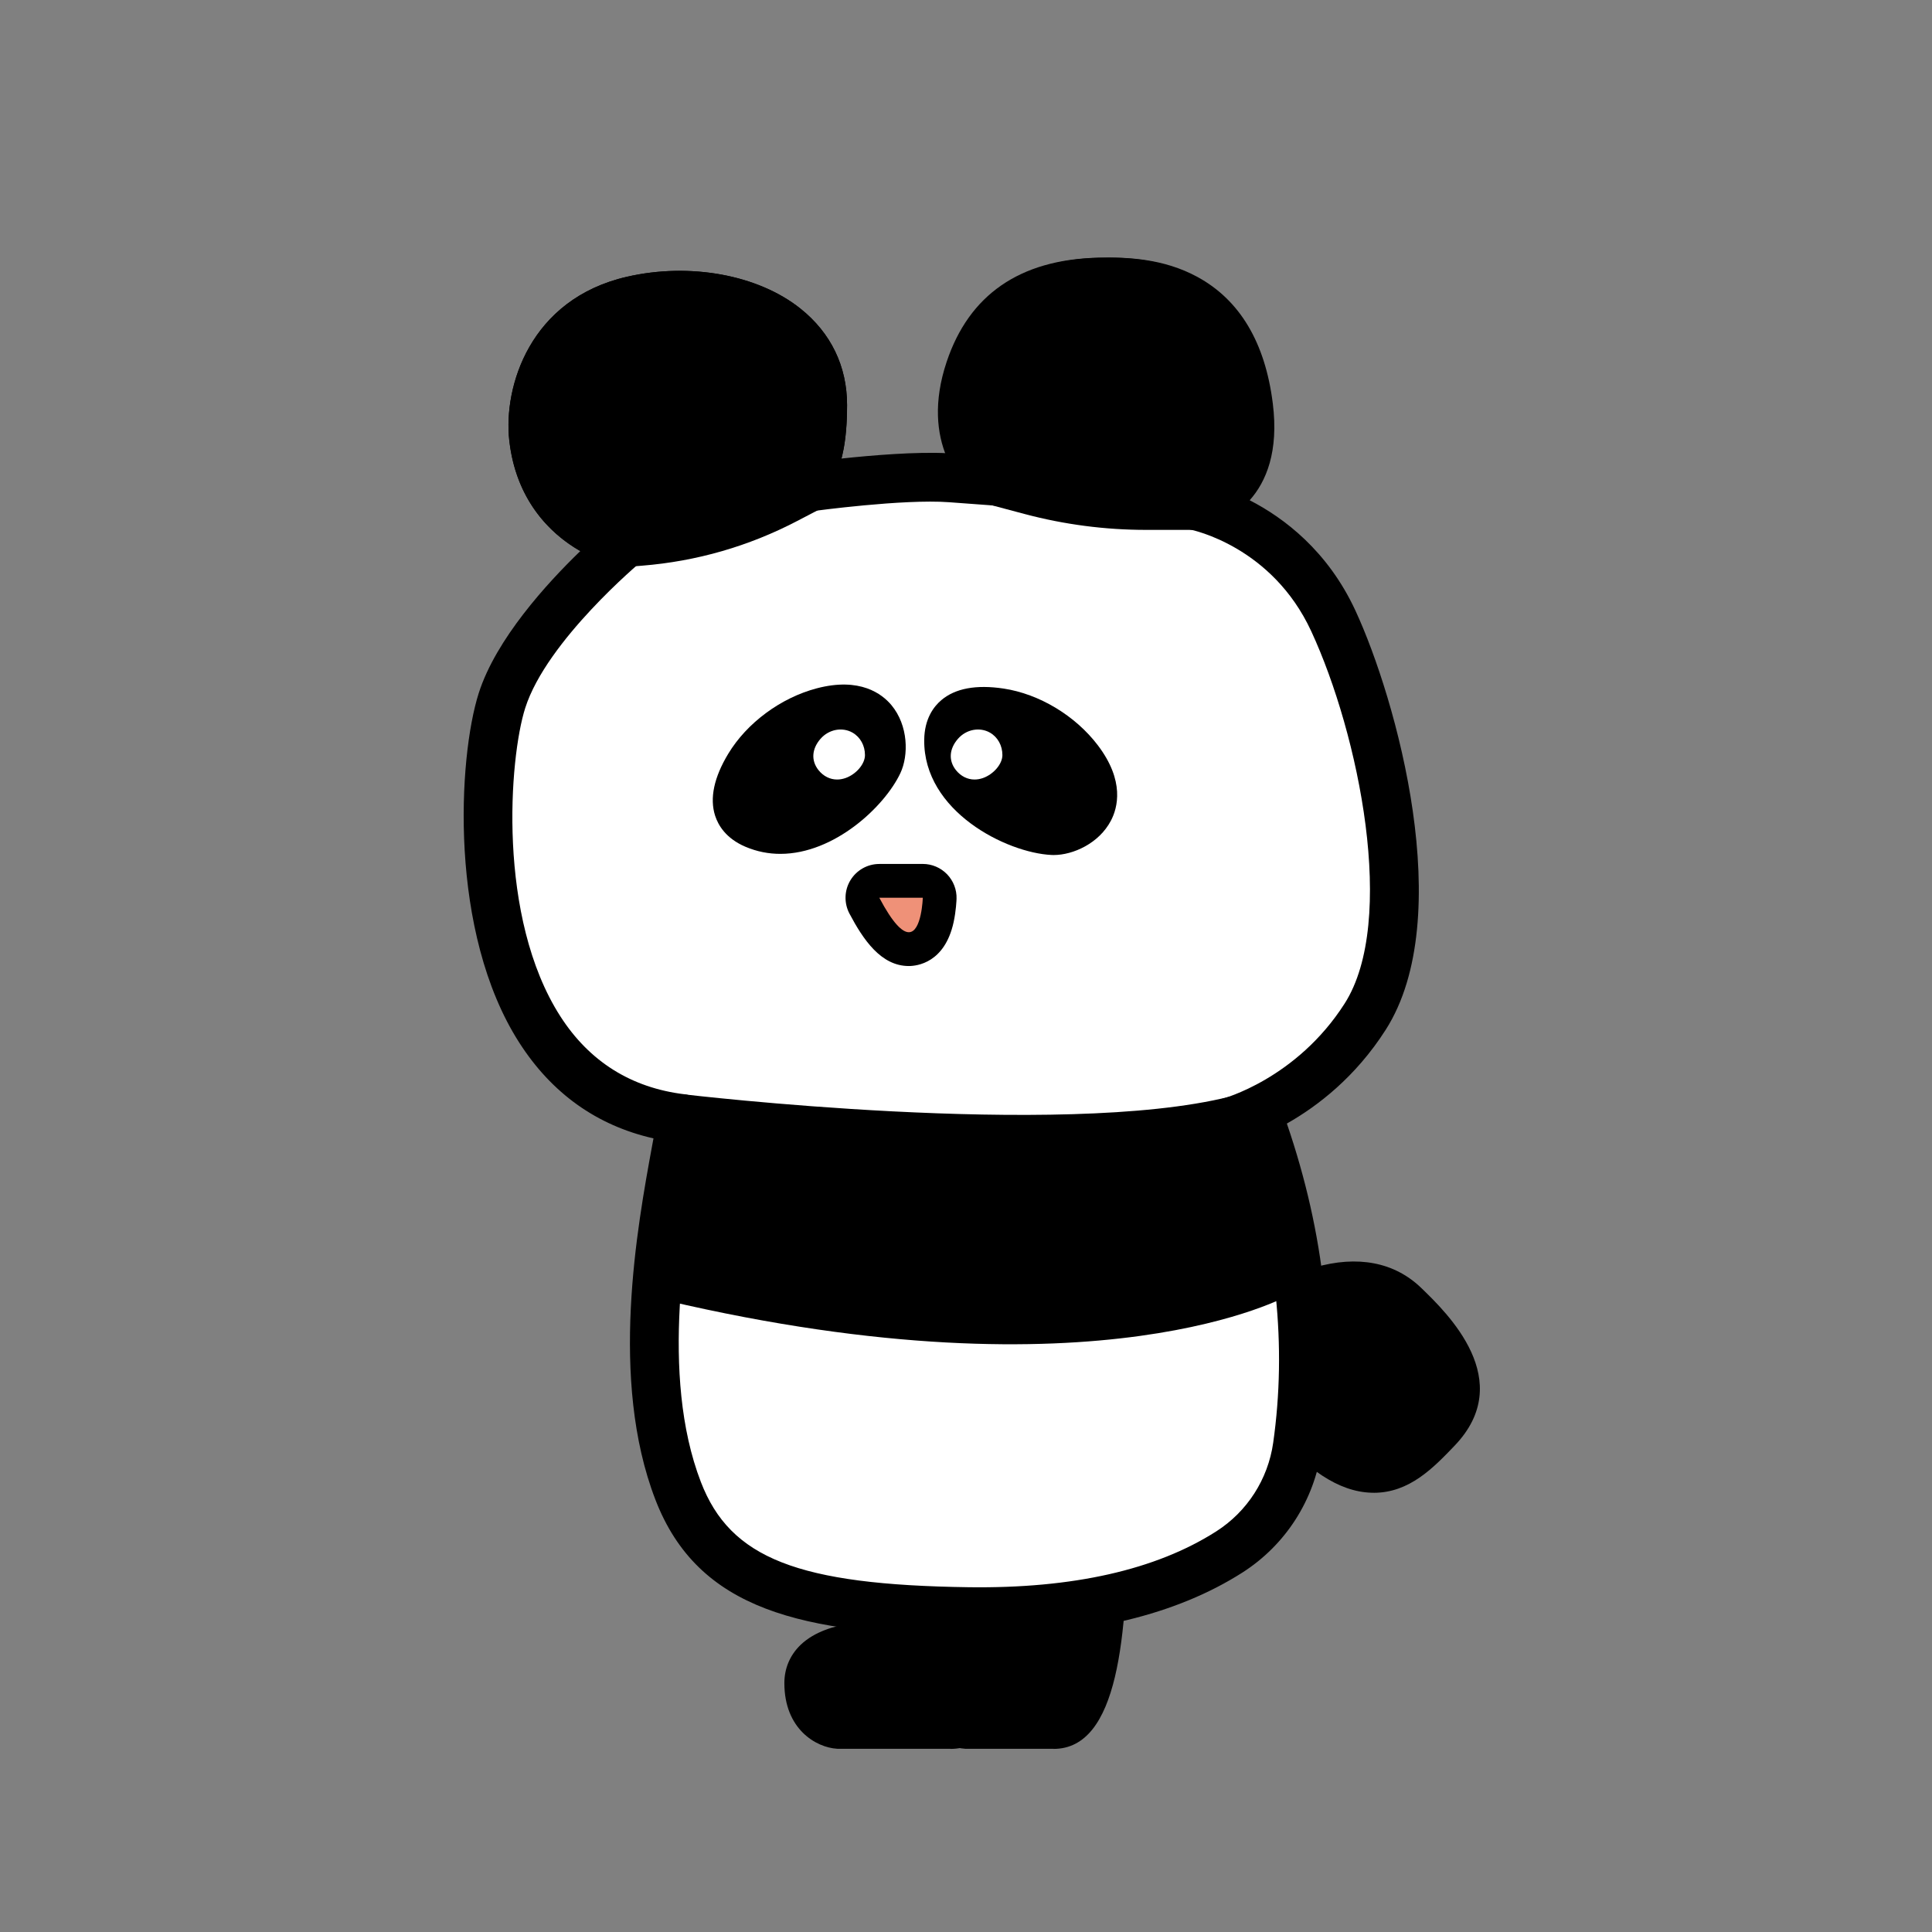 <svg width="75" height="75" viewBox="0 0 75 75" fill="none" xmlns="http://www.w3.org/2000/svg">
<rect x="0" y="0" width="75" height="75" fill="#808080" stroke="none"/>
<path d="M38.846 58.001C38.778 58.717 39.154 66.942 36.902 66.942H32.555C32.555 66.942 31.395 66.873 31.395 65.339C31.395 63.804 34.079 63.906 34.079 63.906L33.543 56.848" fill="black"/>
<path d="M36.902 67.889H32.555C32.536 67.889 32.519 67.889 32.5 67.887C31.675 67.839 30.449 67.121 30.449 65.338C30.449 64.766 30.666 64.253 31.077 63.856C31.622 63.332 32.415 63.11 33.062 63.018L32.599 56.921C32.559 56.399 32.95 55.944 33.472 55.905C33.993 55.867 34.448 56.256 34.488 56.778L35.024 63.836C35.044 64.106 34.95 64.371 34.761 64.565C34.574 64.758 34.313 64.863 34.043 64.855C33.527 64.838 32.666 64.957 32.389 65.223C32.352 65.26 32.341 65.279 32.341 65.34C32.341 65.609 32.39 65.937 32.622 65.996H36.879C36.956 65.936 37.428 65.486 37.697 63.15C37.882 61.536 37.885 59.728 37.886 58.754C37.886 58.273 37.888 58.056 37.902 57.912C37.952 57.391 38.414 57.01 38.935 57.059C39.456 57.109 39.837 57.571 39.789 58.091C39.784 58.168 39.784 58.481 39.782 58.758C39.775 63.502 39.421 67.892 36.902 67.892V67.889Z" fill="black"/>
<path d="M42.841 58.001C42.772 58.717 43.148 66.942 40.897 66.942H37.521C37.521 66.942 36.361 66.873 36.361 65.339C36.361 63.804 39.046 63.906 39.046 63.906L38.51 56.848" fill="black"/>
<path d="M40.898 67.889H37.523C37.504 67.889 37.486 67.889 37.468 67.887C36.643 67.839 35.417 67.121 35.417 65.338C35.417 64.766 35.634 64.253 36.045 63.856C36.59 63.332 37.383 63.11 38.03 63.018L37.567 56.921C37.527 56.399 37.918 55.944 38.44 55.905C38.961 55.867 39.416 56.256 39.455 56.778L39.992 63.836C40.012 64.106 39.917 64.371 39.729 64.565C39.541 64.758 39.281 64.863 39.011 64.855C38.495 64.838 37.634 64.957 37.357 65.223C37.32 65.26 37.309 65.279 37.309 65.34C37.309 65.609 37.358 65.937 37.59 65.996H40.875C40.952 65.936 41.424 65.486 41.692 63.15C41.877 61.536 41.88 59.728 41.882 58.754C41.882 58.273 41.883 58.056 41.898 57.912C41.947 57.391 42.409 57.01 42.931 57.059C43.452 57.109 43.833 57.571 43.785 58.091C43.779 58.168 43.779 58.481 43.778 58.758C43.771 63.502 43.416 67.892 40.898 67.892V67.889Z" fill="black"/>
<path d="M49.496 50.929C49.496 50.929 52.607 48.829 54.522 50.682C56.437 52.534 57.166 54.026 55.784 55.466C54.404 56.906 53.024 58.346 49.963 54.713L49.494 50.929H49.496Z" fill="black"/>
<path d="M53.328 57.948C53.296 57.948 53.264 57.948 53.231 57.947C51.98 57.906 50.712 57.074 49.239 55.325C49.121 55.185 49.047 55.013 49.023 54.831L48.554 51.047C48.51 50.693 48.669 50.345 48.964 50.145C49 50.121 49.879 49.533 51.026 49.203C52.702 48.719 54.137 48.995 55.178 50.003C56.194 50.985 58.89 53.595 56.466 56.123C55.644 56.98 54.716 57.95 53.327 57.95L53.328 57.948ZM50.868 54.313C52.097 55.72 52.862 56.039 53.292 56.052C53.847 56.077 54.347 55.594 55.099 54.81C55.571 54.318 56.218 53.643 53.862 51.362C52.888 50.421 51.307 51.03 50.511 51.437L50.867 54.312L50.868 54.313Z" fill="black"/>
<path d="M47.651 43.581C47.651 43.581 50.873 42.79 52.995 39.466C55.387 35.722 53.517 27.899 51.759 24.102C50.002 20.306 46.36 19.621 46.36 19.621C46.36 19.621 48.912 19.292 48.471 15.781C47.881 11.065 44.467 10.909 42.711 10.953C41.496 10.983 38.786 11.187 37.731 14.353C36.676 17.517 38.808 18.693 38.808 18.693L36.909 18.553C35.01 18.413 31.428 18.904 31.428 18.904C31.43 18.06 31.935 17.852 31.935 15.727C31.935 12.286 27.926 10.893 24.55 11.667C21.175 12.441 20.545 15.507 20.71 16.989C21.105 20.539 24.304 21.059 24.304 21.059C24.304 21.059 20.419 24.274 19.486 27.198C18.502 30.28 17.927 42.389 26.464 43.421C26.07 45.935 24.367 52.789 26.325 57.872C27.752 61.576 31.203 62.475 37.599 62.564C42.588 62.632 45.752 61.506 47.719 60.249C49.155 59.333 50.123 57.827 50.363 56.141C51.099 50.96 49.974 46.482 48.936 43.566" fill="white"/>
<path d="M38.034 63.514C37.886 63.514 37.737 63.514 37.587 63.511C31.153 63.422 27.103 62.527 25.441 58.213C23.647 53.556 24.735 47.645 25.317 44.468C25.335 44.373 25.352 44.281 25.368 44.192C23.174 43.694 21.423 42.448 20.16 40.479C17.407 36.19 17.784 29.417 18.584 26.909C19.255 24.806 21.235 22.641 22.528 21.392C21.304 20.694 20.021 19.36 19.769 17.092C19.539 15.014 20.565 11.607 24.34 10.743C26.784 10.183 29.426 10.667 31.068 11.976C32.256 12.921 32.883 14.219 32.883 15.725C32.883 16.712 32.781 17.343 32.664 17.801C33.849 17.674 35.558 17.532 36.778 17.594C36.44 16.697 36.345 15.515 36.832 14.052C37.702 11.444 39.671 10.082 42.686 10.005C43.765 9.978 45.171 10.037 46.48 10.748C48.13 11.645 49.115 13.297 49.41 15.663C49.644 17.534 49.154 18.698 48.513 19.42C49.843 20.103 51.543 21.383 52.618 23.704C54.204 27.129 56.578 35.614 53.793 39.976C52.62 41.814 51.142 42.945 49.956 43.616C51.429 47.917 51.881 52.174 51.299 56.274C51.02 58.24 49.9 59.98 48.229 61.047C45.664 62.683 42.234 63.512 38.033 63.512L38.034 63.514ZM26.389 12.408C25.848 12.408 25.299 12.468 24.764 12.591C21.305 13.383 21.649 16.849 21.654 16.884C21.965 19.686 24.433 20.119 24.457 20.124C24.825 20.183 25.122 20.452 25.22 20.81C25.317 21.169 25.196 21.552 24.909 21.788C24.873 21.819 21.225 24.863 20.389 27.485C19.771 29.42 19.287 35.614 21.753 39.454C22.881 41.21 24.504 42.229 26.577 42.48C26.832 42.51 27.063 42.644 27.218 42.848C27.372 43.054 27.438 43.313 27.398 43.567C27.345 43.914 27.267 44.329 27.18 44.81C26.631 47.802 25.606 53.372 27.208 57.531C28.349 60.494 30.973 61.525 37.612 61.616C41.644 61.67 44.871 60.943 47.21 59.451C48.417 58.681 49.223 57.426 49.425 56.008C49.957 52.26 49.553 48.357 48.223 44.399C48.025 44.465 47.902 44.495 47.877 44.502C47.369 44.628 46.856 44.317 46.732 43.809C46.608 43.302 46.917 42.79 47.423 42.663C47.474 42.65 50.329 41.885 52.199 38.957C54.239 35.761 52.757 28.508 50.901 24.502C49.381 21.22 46.312 20.578 46.182 20.552C45.728 20.462 45.401 20.055 45.417 19.59C45.433 19.131 45.773 18.749 46.228 18.684C46.505 18.637 47.834 18.287 47.535 15.899C47.083 12.28 44.855 11.849 42.737 11.9C41.241 11.938 39.422 12.284 38.632 14.651C37.88 16.909 39.095 17.756 39.273 17.865C39.671 18.07 39.858 18.521 39.737 18.953C39.616 19.388 39.19 19.669 38.74 19.636L36.841 19.496C35.063 19.364 31.593 19.837 31.559 19.841C31.287 19.879 31.013 19.796 30.806 19.615C30.599 19.434 30.481 19.174 30.482 18.898C30.484 18.424 30.593 18.091 30.698 17.769C30.835 17.352 30.989 16.88 30.989 15.724C30.989 14.801 30.619 14.038 29.889 13.455C29.038 12.777 27.742 12.405 26.389 12.405V12.408Z" fill="black"/>
<path d="M38.722 18.693C38.722 18.693 36.59 17.517 37.645 14.353C38.7 11.189 41.411 10.985 42.625 10.953C44.381 10.909 47.795 11.064 48.386 15.781C48.824 19.292 46.274 19.622 46.274 19.622H44.489C42.982 19.622 41.48 19.426 40.025 19.038L38.722 18.692V18.693Z" fill="black"/>
<path d="M46.274 20.57H44.488C42.9 20.57 41.316 20.363 39.781 19.955L38.478 19.608C38.404 19.587 38.331 19.56 38.264 19.522C37.287 18.983 35.715 17.148 36.747 14.052C37.617 11.444 39.586 10.082 42.601 10.005C43.679 9.978 45.086 10.037 46.395 10.748C48.044 11.645 49.029 13.297 49.325 15.663C49.875 20.06 46.429 20.556 46.395 20.561C46.354 20.567 46.314 20.568 46.274 20.568V20.57ZM39.111 17.817L40.268 18.124C41.644 18.49 43.064 18.675 44.488 18.675H46.189C46.546 18.598 47.73 18.168 47.447 15.899C46.995 12.28 44.767 11.849 42.649 11.9C41.152 11.938 39.334 12.284 38.544 14.651C37.862 16.699 38.797 17.586 39.111 17.815V17.817Z" fill="black"/>
<path d="M24.306 21.06C24.306 21.06 21.107 20.539 20.712 16.989C20.548 15.508 21.177 12.441 24.552 11.667C27.928 10.893 31.937 12.286 31.937 15.727C31.937 17.852 31.433 18.06 31.43 18.904L30.51 19.384C28.751 20.302 26.826 20.856 24.848 21.016L24.306 21.06Z" fill="black"/>
<path d="M24.305 22.007C24.254 22.007 24.203 22.002 24.154 21.995C22.801 21.775 20.146 20.468 19.77 17.094C19.54 15.016 20.566 11.608 24.34 10.744C26.784 10.184 29.426 10.668 31.069 11.977C32.257 12.923 32.883 14.22 32.883 15.727C32.883 17.234 32.66 17.865 32.498 18.36C32.413 18.624 32.377 18.738 32.376 18.908C32.375 19.259 32.179 19.582 31.867 19.745L30.948 20.224C29.066 21.207 27.039 21.79 24.923 21.96L24.381 22.004C24.356 22.005 24.33 22.007 24.305 22.007ZM26.389 12.409C25.849 12.409 25.299 12.468 24.764 12.591C21.306 13.383 21.65 16.849 21.654 16.884C21.782 18.041 22.279 18.933 23.132 19.532C23.652 19.898 24.164 20.052 24.371 20.105L24.774 20.073C26.636 19.923 28.419 19.41 30.075 18.545L30.551 18.296C30.592 18.107 30.648 17.938 30.701 17.772C30.838 17.355 30.993 16.883 30.993 15.727C30.993 14.804 30.623 14.041 29.893 13.458C29.042 12.78 27.746 12.409 26.392 12.409H26.389Z" fill="black"/>
<path d="M35.28 36.845C34.689 36.845 34.189 36.357 33.555 35.157C33.447 34.953 33.454 34.71 33.572 34.512C33.69 34.315 33.904 34.194 34.133 34.194H35.821C35.999 34.194 36.168 34.265 36.292 34.394C36.416 34.522 36.481 34.694 36.477 34.87C36.437 36.123 36.002 36.843 35.279 36.843L35.28 36.845Z" fill="#EF9178"/>
<path d="M35.823 34.851C35.823 34.851 35.78 36.189 35.281 36.189C35.03 36.189 34.666 35.855 34.135 34.851H35.823ZM35.823 33.539H34.135C33.675 33.539 33.249 33.78 33.011 34.175C32.774 34.568 32.761 35.058 32.975 35.465C33.508 36.472 34.198 37.501 35.279 37.501C35.6 37.501 36.674 37.378 37.019 35.8C37.115 35.36 37.131 34.939 37.133 34.892C37.145 34.538 37.01 34.192 36.764 33.937C36.516 33.682 36.177 33.538 35.823 33.538V33.539Z" fill="black"/>
<path d="M31.902 27.475C30.666 27.8 29.541 28.658 28.937 29.662C28.399 30.554 28.07 31.653 29.237 32.153C31.372 33.067 33.708 30.822 34.246 29.681C34.607 28.915 34.359 26.828 31.902 27.475Z" fill="black"/>
<path d="M30.293 33.147C29.842 33.147 29.385 33.062 28.931 32.868C28.181 32.546 27.881 32.038 27.761 31.666C27.544 30.991 27.715 30.181 28.271 29.26C28.994 28.062 30.31 27.089 31.706 26.721C33.389 26.278 34.245 26.94 34.606 27.374C35.265 28.167 35.277 29.326 34.952 30.014C34.34 31.312 32.388 33.147 30.293 33.147ZM32.101 28.227C31.097 28.491 30.116 29.212 29.603 30.063C29.255 30.64 29.189 31.022 29.242 31.188C29.271 31.28 29.373 31.363 29.544 31.436C31.189 32.14 33.159 30.161 33.543 29.348C33.63 29.164 33.645 28.652 33.407 28.368C33.133 28.039 32.544 28.109 32.1 28.225L32.101 28.227Z" fill="black"/>
<path d="M41.998 29.401C41.224 28.384 40.001 27.673 38.843 27.498C37.812 27.342 36.671 27.459 36.656 28.729C36.629 31.052 39.596 32.352 40.857 32.412C41.702 32.453 43.535 31.425 41.999 29.403L41.998 29.401Z" fill="black"/>
<path d="M40.905 33.192C40.876 33.192 40.846 33.192 40.819 33.19C39.077 33.107 35.845 31.498 35.878 28.721C35.888 27.903 36.244 27.432 36.541 27.18C37.082 26.721 37.895 26.57 38.959 26.73C40.343 26.938 41.745 27.782 42.618 28.932C43.671 30.318 43.388 31.361 43.124 31.861C42.662 32.74 41.657 33.192 40.905 33.192ZM38.185 28.222C37.849 28.222 37.64 28.286 37.55 28.364C37.477 28.426 37.438 28.552 37.436 28.737C37.414 30.528 39.997 31.59 40.894 31.632C41.097 31.644 41.577 31.46 41.748 31.133C41.948 30.754 41.658 30.236 41.38 29.87C40.752 29.044 39.711 28.415 38.727 28.266C38.519 28.234 38.338 28.221 38.185 28.221V28.222Z" fill="black"/>
<path d="M32.913 28.758C32.653 28.607 32.322 28.692 32.125 28.92C31.96 29.109 31.831 29.383 32.061 29.67C32.51 30.229 33.212 29.611 33.212 29.312C33.212 29.118 33.135 28.885 32.913 28.757V28.758Z" fill="white"/>
<path d="M32.497 30.261C32.223 30.261 31.968 30.135 31.778 29.901C31.481 29.532 31.509 29.076 31.851 28.682C32.173 28.312 32.698 28.212 33.099 28.443C33.399 28.618 33.578 28.943 33.578 29.313C33.578 29.657 33.239 30.057 32.822 30.204C32.712 30.242 32.603 30.261 32.497 30.261ZM32.629 29.047C32.543 29.047 32.454 29.096 32.399 29.16C32.252 29.329 32.301 29.391 32.344 29.445C32.421 29.541 32.481 29.539 32.53 29.53C32.677 29.504 32.814 29.36 32.845 29.294C32.842 29.235 32.822 29.13 32.728 29.076C32.696 29.057 32.661 29.05 32.626 29.05L32.629 29.047Z" fill="white"/>
<path d="M38.249 28.758C37.989 28.607 37.658 28.692 37.461 28.92C37.296 29.109 37.167 29.383 37.397 29.67C37.846 30.229 38.548 29.611 38.548 29.312C38.548 29.118 38.471 28.885 38.249 28.757V28.758Z" fill="white"/>
<path d="M37.832 30.261C37.558 30.261 37.303 30.135 37.113 29.901C36.816 29.532 36.844 29.076 37.186 28.682C37.508 28.312 38.033 28.212 38.434 28.443C38.734 28.618 38.913 28.943 38.913 29.313C38.913 29.657 38.573 30.057 38.157 30.204C38.047 30.242 37.938 30.261 37.832 30.261ZM37.966 29.047C37.88 29.047 37.791 29.096 37.736 29.16C37.588 29.329 37.638 29.391 37.68 29.445C37.757 29.541 37.817 29.539 37.867 29.53C38.014 29.504 38.151 29.36 38.181 29.294C38.178 29.235 38.158 29.13 38.065 29.076C38.033 29.057 37.998 29.05 37.963 29.05L37.966 29.047Z" fill="white"/>
<path d="M26.542 42.481C26.542 42.481 41.145 44.217 47.73 42.574L48.624 44.205L50.023 50.284C50.023 50.284 42.672 54.425 25.849 50.482L26.542 42.481Z" fill="black"/>
</svg>
